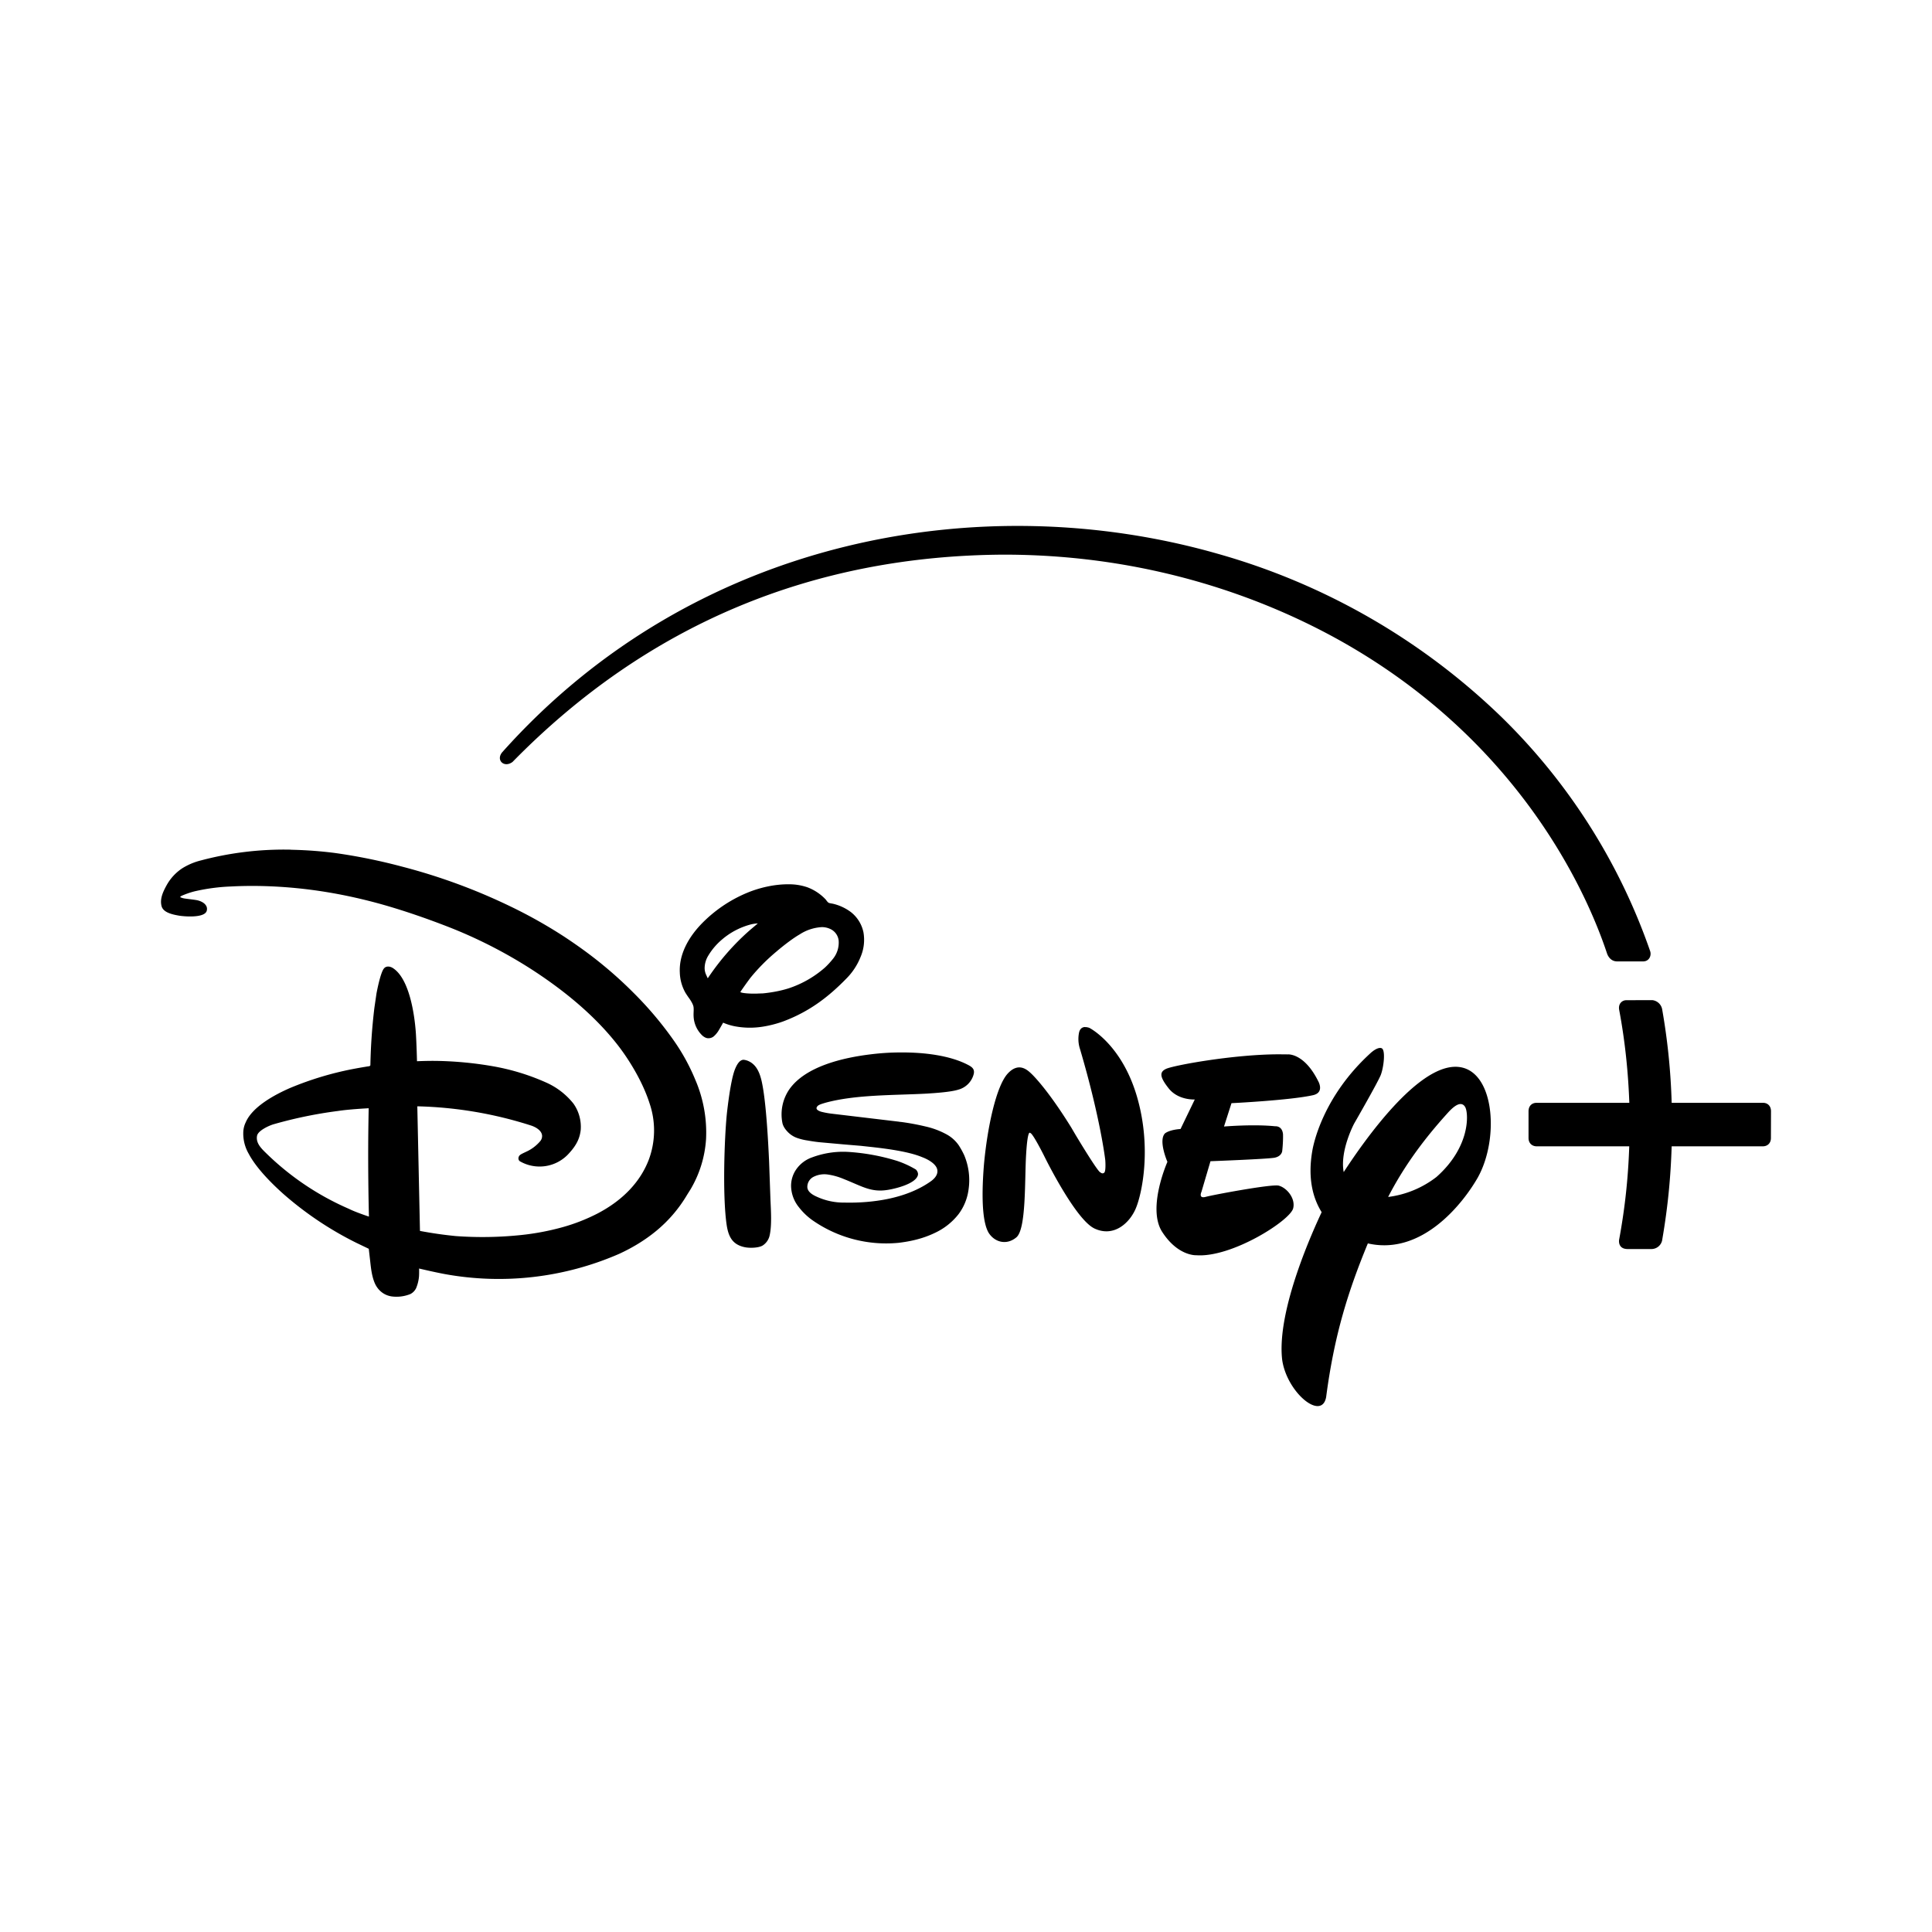 <svg xmlns="http://www.w3.org/2000/svg" viewBox="0 0 24 24"><path d="M6.242 9.341c-.088.1.02.203.125.124 1.671-1.706 3.724-2.562 6.102-2.575 1.875 0 3.306.58 4.182 1.07 2.274 1.275 3.087 3.205 3.312 3.884.012.035.047.099.126.099h.322c.076 0 .106-.072.088-.127a7.5 7.5 0 0 0-1.843-2.905A8.3 8.3 0 0 0 15.13 6.88c-2.909-.833-6.49-.223-8.888 2.461m-2.625 1.214a4 4 0 0 0-.597.031 4 4 0 0 0-.522.102.8.8 0 0 0-.235.099.6.6 0 0 0-.19.204c-.046.083-.09.173-.066.265.02.077.125.103.22.119.085.013.28.023.33-.04.015-.015.022-.057.002-.086-.02-.034-.068-.058-.115-.067-.04-.007-.106-.014-.147-.02a.2.2 0 0 1-.056-.016l-.003-.004.003-.003.009-.008a1 1 0 0 1 .165-.058 2.4 2.4 0 0 1 .459-.061c.15-.008.302-.008.427-.004.503.016.99.097 1.48.237q.394.114.821.282c.403.16.816.378 1.197.647.338.238.64.507.873.806.142.182.311.457.396.723a1.04 1.04 0 0 1-.01.707c-.098.254-.301.49-.636.665a2.3 2.3 0 0 1-.428.168q-.262.073-.531.1a4.6 4.6 0 0 1-.8.012 5 5 0 0 1-.446-.064l-.033-1.548a5 5 0 0 1 1.417.24c.058.02.127.061.133.123a.1.1 0 0 1-.024.071.5.5 0 0 1-.175.131c-.037.018-.069.031-.083.048-.016.021-.017.052.005.069a.49.49 0 0 0 .617-.104c.1-.11.13-.197.14-.286a.5.5 0 0 0-.09-.325.9.9 0 0 0-.334-.26 2.8 2.8 0 0 0-.675-.206 4.5 4.5 0 0 0-.684-.065c-.125-.002-.251.004-.251.004s-.005-.21-.014-.35c-.016-.229-.08-.679-.288-.809-.038-.023-.085-.026-.111.01-.04.053-.08.254-.09.306l-.026.178a7 7 0 0 0-.05.716l-.01.01s-.094.014-.214.037a4 4 0 0 0-.775.235c-.192.084-.467.232-.55.427a.3.3 0 0 0-.03.127.5.5 0 0 0 .069.265c.09.17.271.355.424.492a4.2 4.2 0 0 0 .91.611l.156.075.018.157c.01.09.02.182.055.266a.3.3 0 0 0 .051.082c.06.067.128.081.156.086a.46.46 0 0 0 .237-.029A.16.16 0 0 0 5.17 16a.5.5 0 0 0 .035-.143c.003-.046.001-.099.001-.099s.185.044.314.068a3.74 3.74 0 0 0 2.171-.25q.261-.12.463-.287a1.7 1.7 0 0 0 .381-.446l.044-.07a1.4 1.4 0 0 0 .192-.625 1.66 1.66 0 0 0-.135-.738 2.5 2.5 0 0 0-.27-.49 4.4 4.4 0 0 0-.5-.591 5 5 0 0 0-.365-.332c-.218-.181-.427-.318-.49-.36a6 6 0 0 0-.672-.378 7.3 7.3 0 0 0-1.346-.494 7 7 0 0 0-.833-.169 5 5 0 0 0-.544-.04zm6.18.43c-.18-.002-.37.045-.514.105a1.7 1.7 0 0 0-.578.396c-.154.163-.272.372-.26.597a.54.54 0 0 0 .07.25q.023.037.053.078c.02.03.039.062.046.091.007.034 0 .078.002.118a.35.35 0 0 0 .111.246q.043.036.082.031a.1.1 0 0 0 .063-.028.3.3 0 0 0 .047-.055c.012-.017.064-.11.064-.11a.7.7 0 0 0 .146.045 1 1 0 0 0 .299.011c.1-.011.227-.042.323-.08.299-.116.53-.285.763-.524a.8.8 0 0 0 .177-.27.54.54 0 0 0 .035-.305.43.43 0 0 0-.155-.25.6.6 0 0 0-.222-.104c-.02-.004-.047-.007-.058-.014q-.015-.012-.031-.036a.6.6 0 0 0-.231-.155.7.7 0 0 0-.233-.037zm-.383.486-.09.076a3 3 0 0 0-.398.42 3 3 0 0 0-.134.186l-.023-.05a.2.2 0 0 1-.015-.094.3.3 0 0 1 .044-.137.8.8 0 0 1 .17-.2.9.9 0 0 1 .369-.191c.043-.009.077-.01.077-.01m.796.046q.05 0 .097.02a.18.18 0 0 1 .111.146.32.32 0 0 1-.073.231 1 1 0 0 1-.097.105 1.3 1.3 0 0 1-.45.258q-.142.045-.319.063l-.06.002c-.077.005-.216-.003-.222-.02q.06-.088.124-.174a2.4 2.4 0 0 1 .319-.323c.105-.09.218-.174.293-.217a.56.56 0 0 1 .277-.091m9.992.908c-.05 0-.102.042-.088.12.075.398.113.788.126 1.155h-1.157c-.04 0-.095.027-.095.105v.332c0 .066.046.103.101.103h1.15c-.014.423-.059.8-.126 1.162-.006.049.012.114.106.114h.293a.136.136 0 0 0 .138-.123c.07-.407.104-.774.116-1.153h1.133c.055 0 .1-.037.1-.103l.001-.332c0-.078-.055-.105-.094-.105h-1.14a8 8 0 0 0-.117-1.156.14.14 0 0 0-.124-.12zm-6.724.333c-.028.001-.06.015-.073.066a.4.4 0 0 0 .012.21c.255.865.313 1.377.313 1.377s.012.15-.017.159c-.02.016-.043-.006-.043-.006-.03.001-.31-.468-.31-.468l-.054-.092c-.308-.497-.495-.667-.495-.667-.043-.04-.155-.153-.295.002-.14.156-.25.657-.293 1.128-.038.47-.009.738.06.85.075.115.22.154.34.056.128-.098.104-.718.124-1.036.019-.32.05-.262.05-.262.028-.008.174.285.174.285s.383.784.623.9c.244.116.44-.071.514-.246.076-.175.204-.757.013-1.401-.192-.645-.588-.844-.588-.844s-.026-.011-.055-.01zm3.563.31c-.623.56-.73 1.176-.739 1.228-.06.347.01.592.116.762-.09.194-.564 1.213-.49 1.836.059.406.492.762.546.46.102-.78.278-1.326.518-1.908.676.155 1.185-.502 1.365-.817.278-.495.208-1.381-.28-1.377-.479.004-1.108.883-1.385 1.308-.05-.266.13-.603.13-.603s.288-.5.33-.602c.039-.102.061-.312.012-.333-.036-.017-.097.024-.123.047zm-5.86.006c-.133 0-.258.01-.363.023-.348.042-.814.15-1.014.437a.55.55 0 0 0-.085.414c.007.037.03.074.06.106a.3.3 0 0 0 .117.08.7.7 0 0 0 .138.034c.066.012.13.02.156.022l.289.026.095.008.12.01.11.012c.203.022.484.058.652.129 0 0 .19.066.189.174 0 .054-.041.096-.081.125-.155.11-.34.179-.532.219-.179.037-.364.05-.54.046a.8.8 0 0 1-.35-.075q-.114-.051-.113-.122a.14.14 0 0 1 .077-.123.3.3 0 0 1 .176-.029.8.8 0 0 1 .194.054c.233.092.342.17.547.138.076-.011.342-.069.378-.179.009-.026-.004-.055-.024-.075a1.2 1.2 0 0 0-.23-.106 2.6 2.6 0 0 0-.618-.113 1.1 1.1 0 0 0-.44.068.4.4 0 0 0-.197.148.36.36 0 0 0-.065.206.43.43 0 0 0 .096.264.8.8 0 0 0 .165.16 1.6 1.6 0 0 0 1.072.284c.154-.018.307-.053.452-.123a.8.8 0 0 0 .296-.234.65.65 0 0 0 .123-.3.8.8 0 0 0-.053-.431 1 1 0 0 0-.067-.122.44.44 0 0 0-.163-.143 1 1 0 0 0-.249-.092 3 3 0 0 0-.308-.057c-.01 0-.013-.001-.024-.003l-.84-.1a1 1 0 0 1-.127-.024c-.043-.014-.076-.035-.044-.07.017-.019.068-.032.097-.041.38-.104.863-.092 1.262-.114.09-.006.292-.018.39-.049a.27.27 0 0 0 .192-.198c.01-.054-.016-.08-.067-.107-.227-.121-.556-.16-.849-.157m4.705.023c-.57.001-1.315.139-1.401.181-.086.04-.077.104.035.245.12.148.322.135.322.135l-.177.367c-.145.01-.194.055-.194.055-.084.09.031.353.031.353s-.251.564-.07.862c.197.312.429.298.429.298.44.032 1.164-.43 1.203-.582.032-.124-.08-.258-.181-.283-.094-.02-.82.116-.906.14-.094.025-.052-.063-.052-.063l.112-.38s.692-.026.793-.043c.093-.017.098-.083.098-.083s.013-.108.01-.21c-.011-.108-.097-.098-.097-.098-.269-.028-.636.003-.636.003l.093-.29s.736-.036 1.016-.1c.144-.035.06-.176.06-.176-.175-.35-.377-.33-.377-.33zm-6.648.068c-.059 0-.093.081-.11.123-.051.133-.088.45-.099.55-.03.3-.055 1.01-.003 1.373.022.151.072.25.225.282.062.013.176.01.225-.022a.2.2 0 0 0 .085-.125c.028-.126.016-.305.01-.44l-.017-.478c-.01-.214-.036-.761-.095-1.008-.026-.107-.07-.204-.174-.244a.2.2 0 0 0-.047-.011m8.901.55c.034-.002.054.02.065.043.038.078.063.488-.36.863a1.23 1.23 0 0 1-.6.248c.253-.492.569-.854.743-1.047.07-.077.118-.105.152-.107m-13.559.052s-.005.23-.006.46a32 32 0 0 0 .009.886s-.165-.054-.25-.097a3.4 3.4 0 0 1-1.026-.69c-.065-.063-.13-.128-.114-.216.011-.066.154-.13.209-.145a5.4 5.4 0 0 1 .796-.164c.142-.022.382-.034.382-.034"/></svg>
